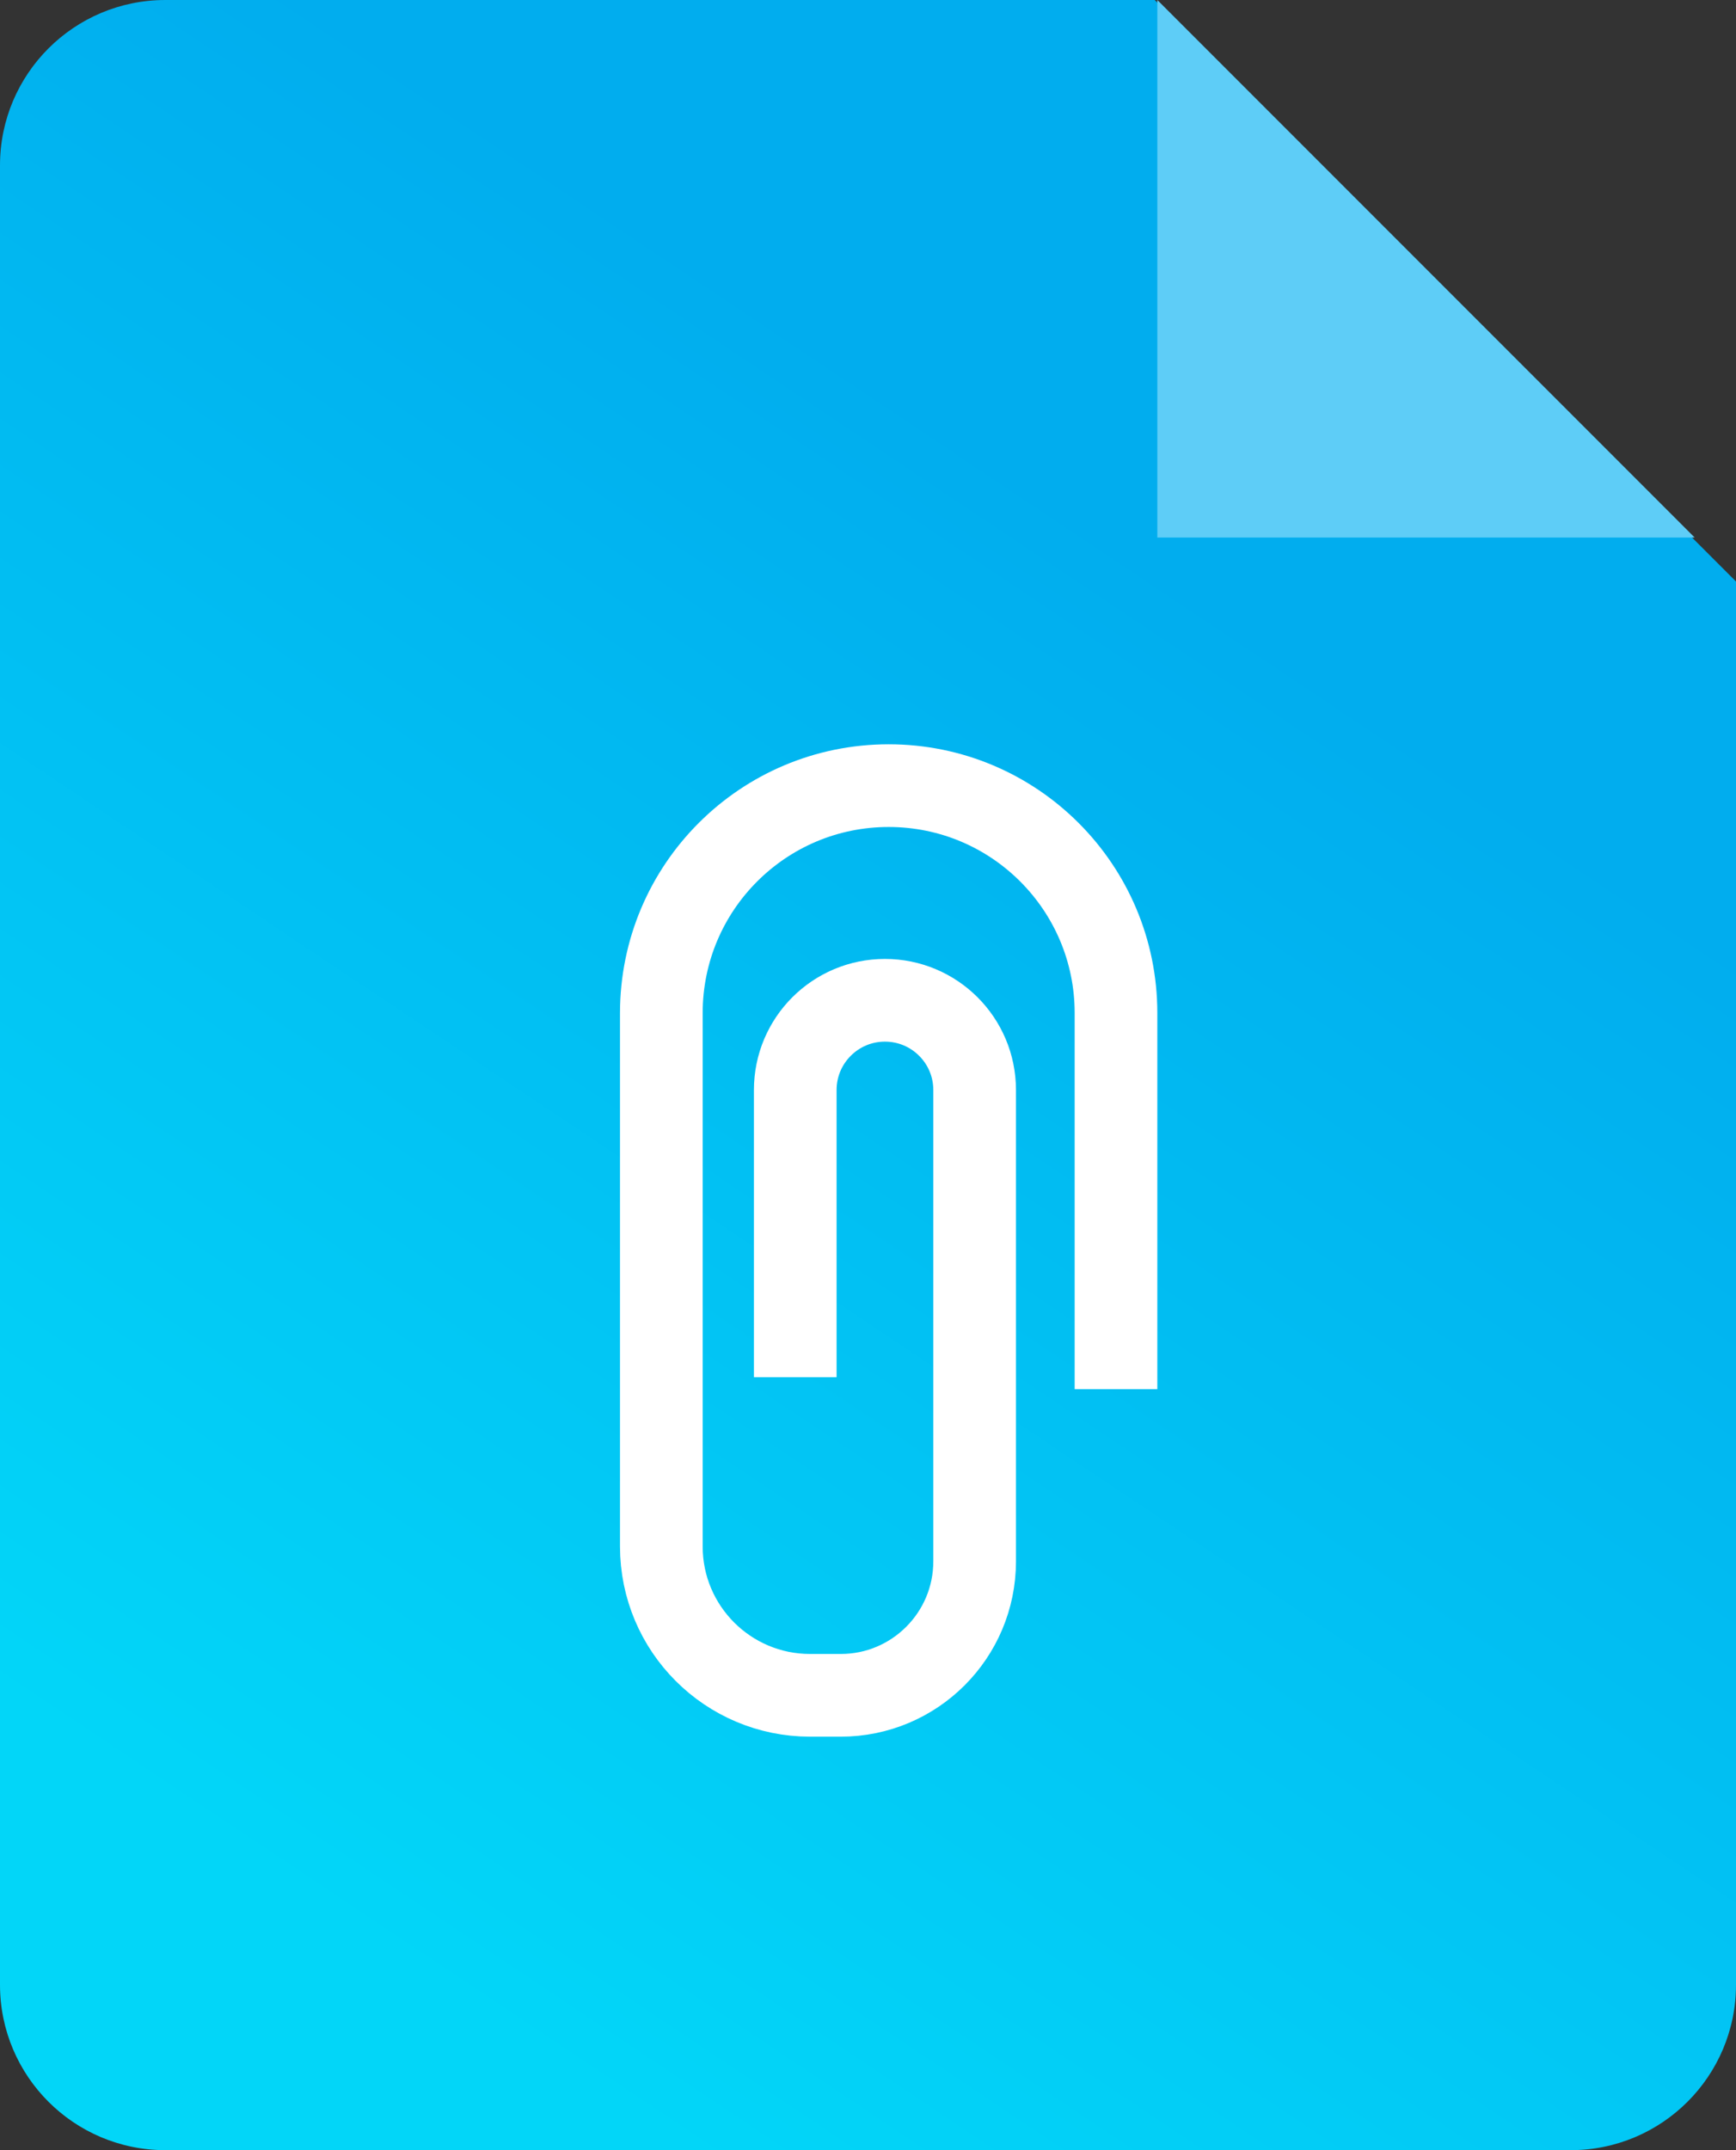 <?xml version="1.0" encoding="utf-8"?>
<svg
    xmlns="http://www.w3.org/2000/svg"
    width="42" height="52"
    viewBox="0 0 42 52">

    <rect x="0" y="0" width="42" height="52" fill="#333333" stroke="none"/>

    <defs>
  
        <linearGradient id="gradient" x1="-5.303%" y1="75.46%" x2="31.346%" y2="7.521%">
            <stop offset="0%" stop-color="#02d6f8" />
            <stop offset="100%" stop-color="#01adee" />
        </linearGradient>
    </defs>

    <path
        fill="url(#gradient)"
        d="M27.937,0L42,14.063L42,48C42,50.209 40.209,52 38,52L4,52C1.791,52 0,50.209 0,48L0,4C0,1.791 1.791,0 4,0L27.937,0Z" />

    <path
        fill="none"
        stroke="#ffffff" 
        stroke-width="2"
        d="M27,33.595L27,24.5C27,21.462 24.538,19 21.5,19C18.462,19 16,21.462 16,24.5L16,37.4C16,39.388 17.612,41 19.6,41L20.34,41C22.129,41 23.58,39.549 23.58,37.76L23.58,26.361C23.58,25.162 22.608,24.191 21.41,24.191C20.212,24.191 19.24,25.162 19.24,26.361L19.24,33.307L19.24,33.307" />

    <path
        fill="#5ecdf7"
        d="M28,0l13,13l-13,0z" />
</svg>
